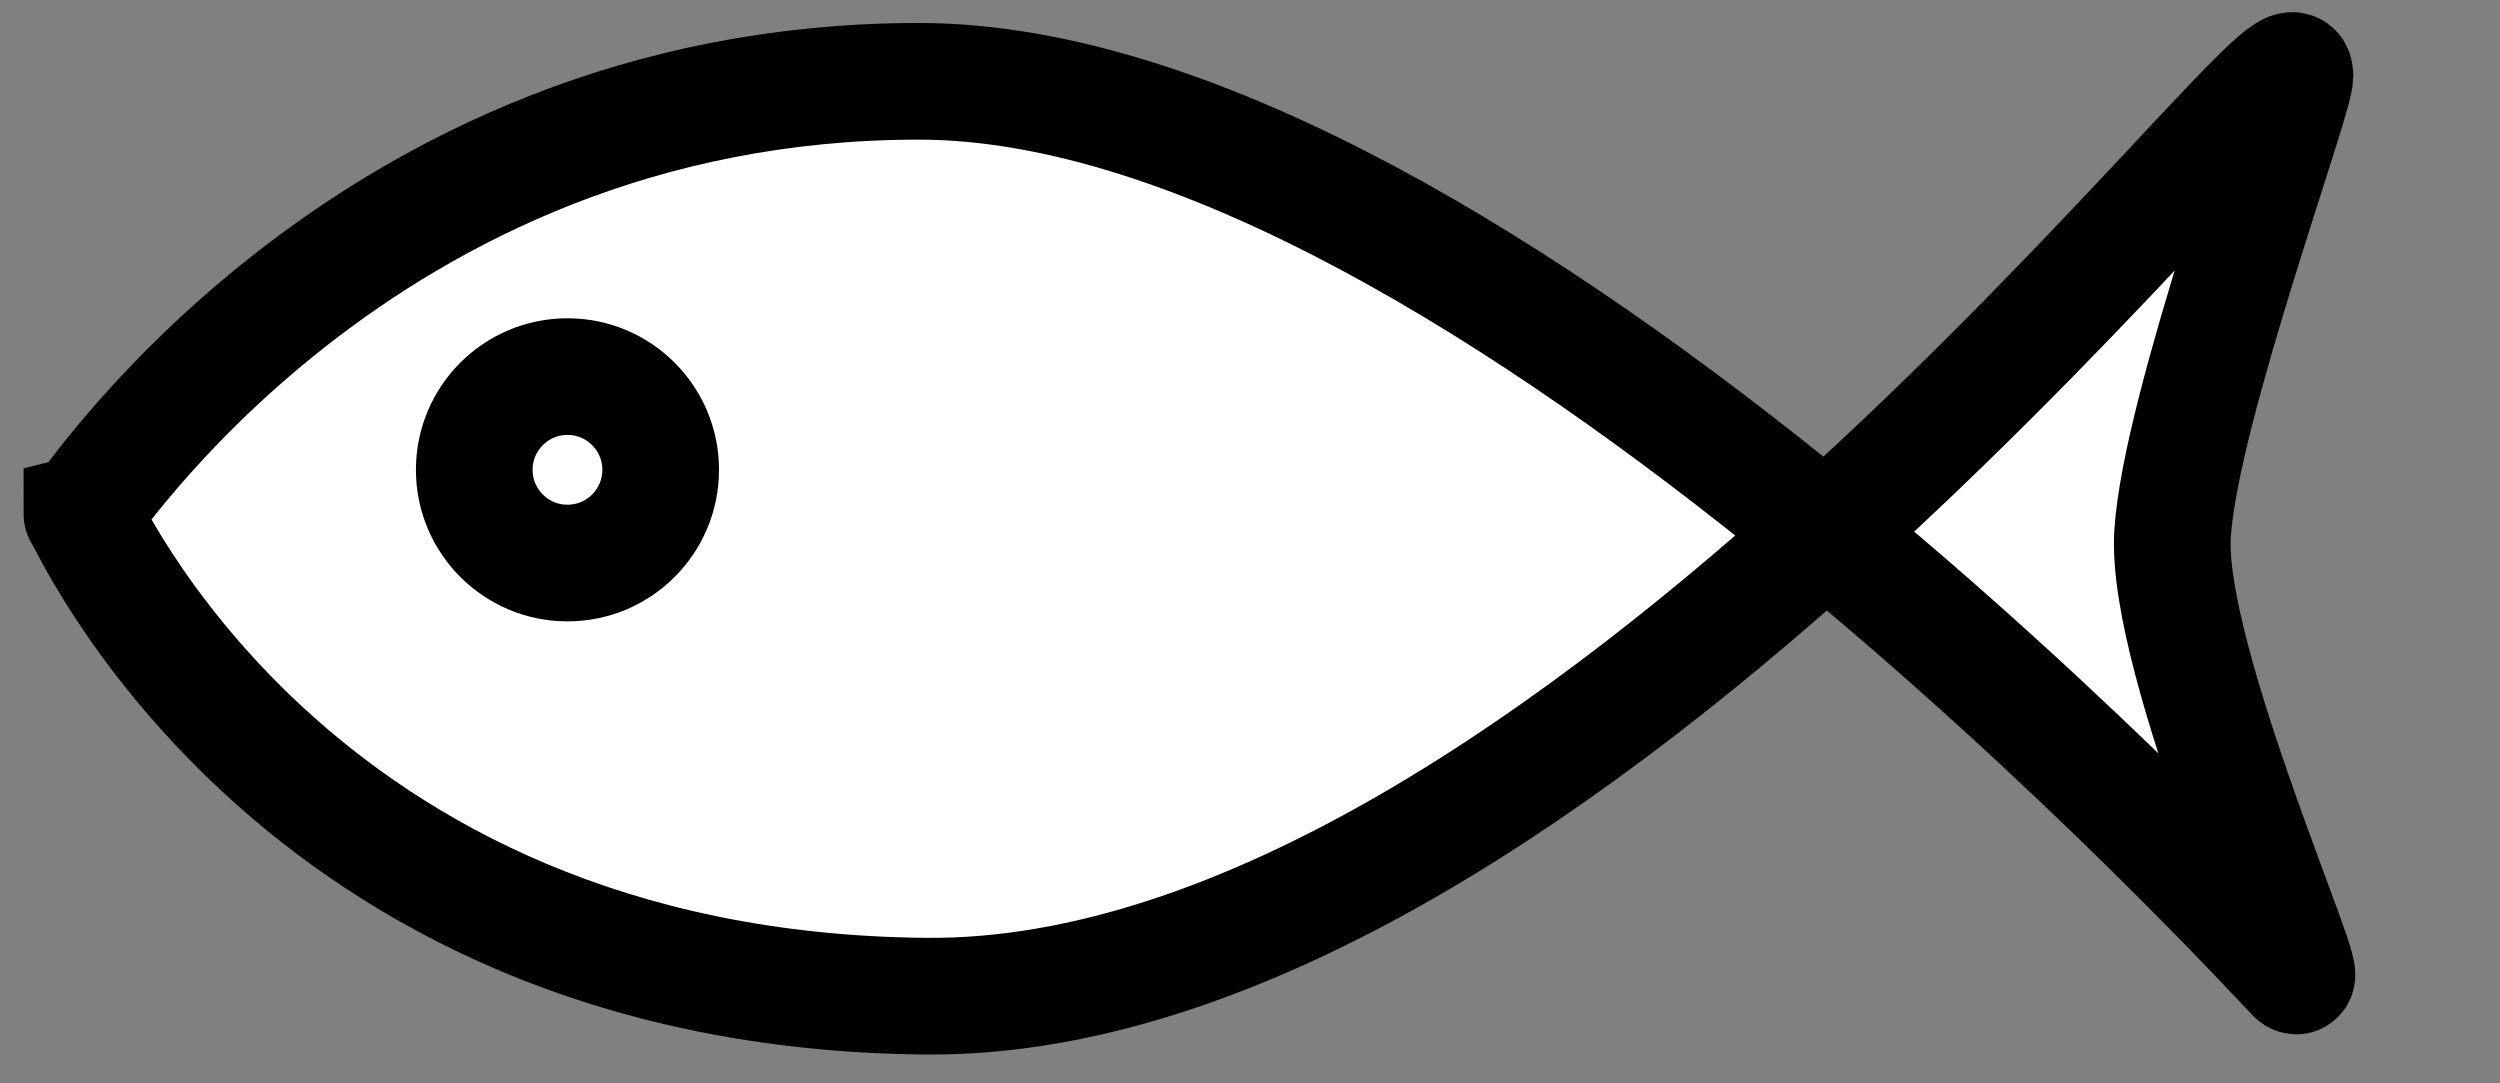 <svg width="150" height="65" xmlns="http://www.w3.org/2000/svg">
 <rect width="100%" height="100%" fill="#808080" stroke="none"/>
 <g>
  <title>Layer 1</title>
  <g id="svg_8">
   <path fill="#fff" stroke="#000" opacity="NaN" d="m4.915,30.835c0,0.426 16.565,-25.957 50.213,-25.957c33.647,0 81.201,52.265 82.554,53.618c1.353,1.353 -7.793,-18.855 -7.329,-26.459c0.464,-7.604 7.753,-27.159 7.329,-27.584c0.086,-4.321 -43.663,55.657 -82.128,55.318c-38.465,-0.339 -50.638,-29.362 -50.638,-28.936z" id="svg_6" stroke-width="7"/>
   <ellipse fill="#fff" stroke="#000" stroke-width="7" cx="34.048" cy="28.189" id="svg_7" rx="5.593" ry="5.593"/>
  </g>
 </g>

</svg>
